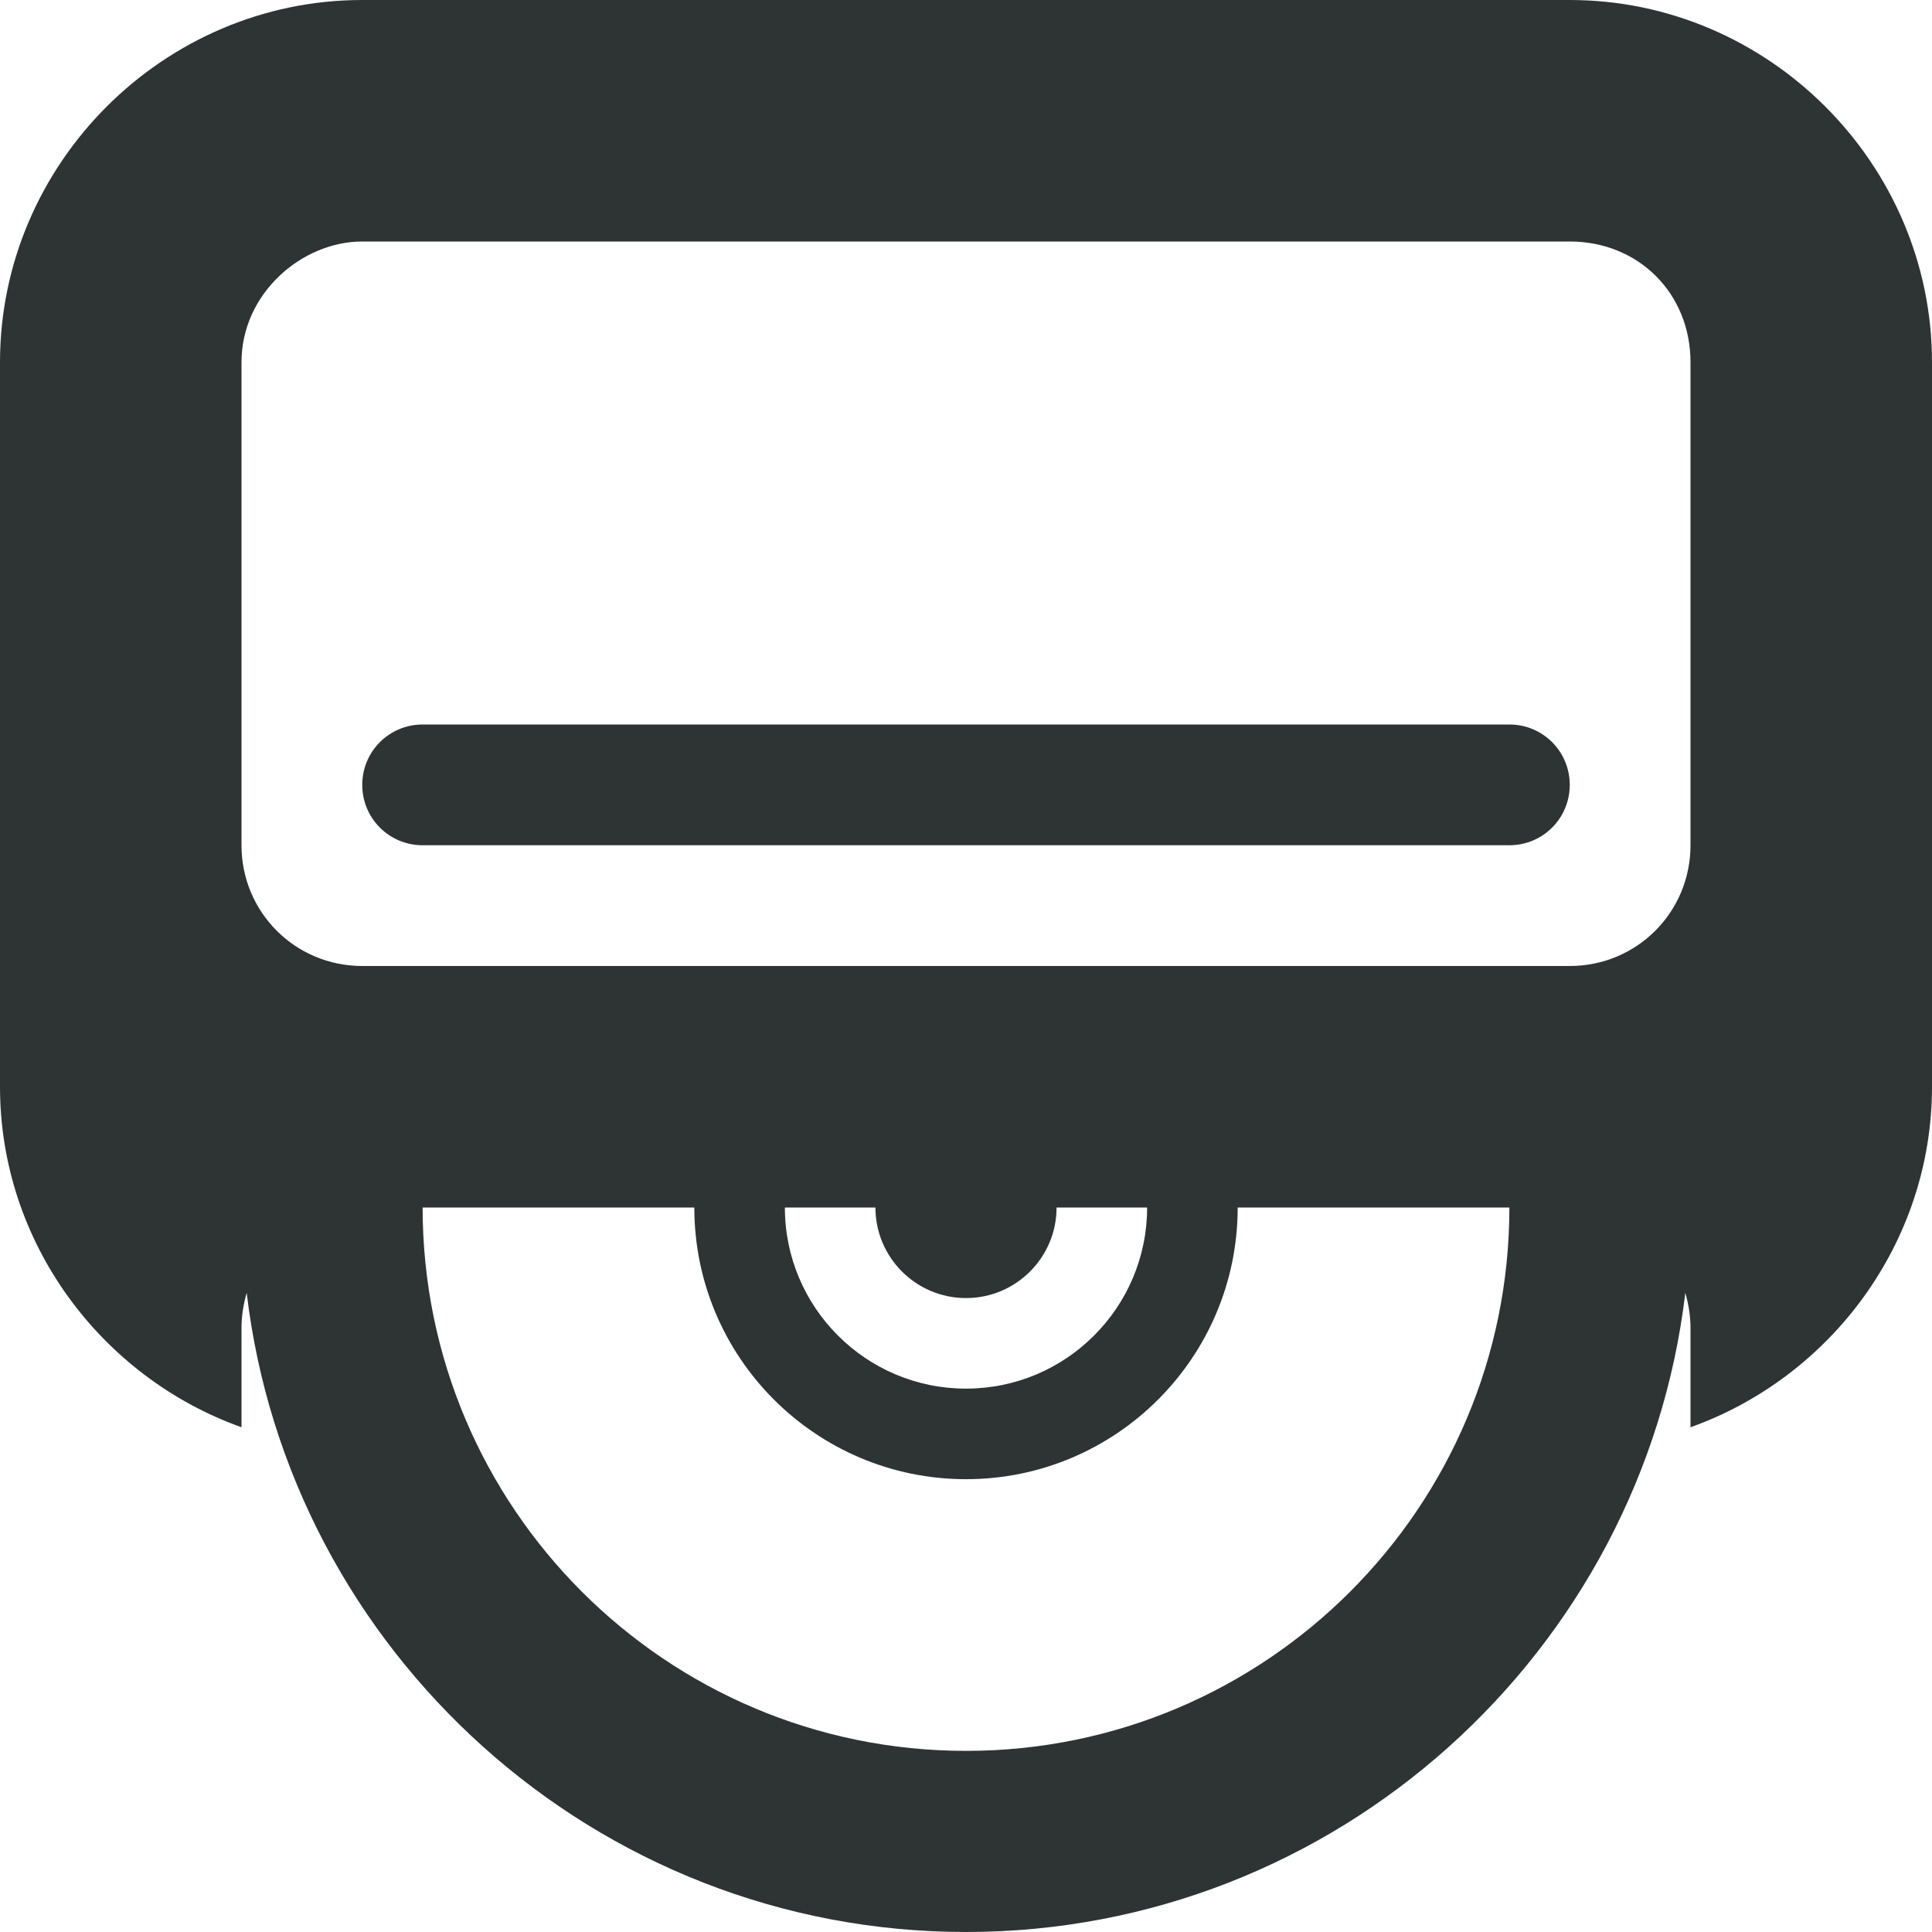 <?xml version="1.0" encoding="UTF-8"?>
<svg height="16px" viewBox="0 0 16 16" width="16px" xmlns="http://www.w3.org/2000/svg">
    <path d="m 3 0 c -1.645 0 -3 1.355 -3 3 v 6 c 0 1.293 0.84 2.406 2 2.82 v -0.82 c 0 -0.102 0.016 -0.199 0.043 -0.293 c 0.352 2.973 2.891 5.293 5.957 5.293 s 5.605 -2.32 5.957 -5.293 c 0.027 0.094 0.043 0.191 0.043 0.293 v 0.82 c 1.16 -0.414 2 -1.527 2 -2.82 v -6 c 0 -1.645 -1.355 -3 -3 -3 z m 0 2 h 10 c 0.57 0 1 0.43 1 1 v 4 c 0 0.555 -0.445 1 -1 1 h -10 c -0.555 0 -1 -0.445 -1 -1 v -4 c 0 -0.57 0.5 -1 1 -1 z m 0.5 4 c -0.277 0 -0.5 0.223 -0.5 0.5 s 0.223 0.5 0.5 0.5 h 9 c 0.277 0 0.5 -0.223 0.5 -0.5 s -0.223 -0.5 -0.5 -0.5 z m 0 4 h 2.25 c 0 1.242 1.008 2.25 2.25 2.25 s 2.25 -1.008 2.25 -2.25 h 2.25 c 0 2.484 -2.016 4.5 -4.5 4.5 s -4.5 -2.016 -4.5 -4.5 z m 3 0 h 0.75 c 0 0.414 0.336 0.75 0.75 0.75 s 0.75 -0.336 0.75 -0.75 h 0.75 c 0 0.828 -0.672 1.5 -1.5 1.5 s -1.5 -0.672 -1.5 -1.5 z m 0 0" fill="#2e3434"/>
</svg>
